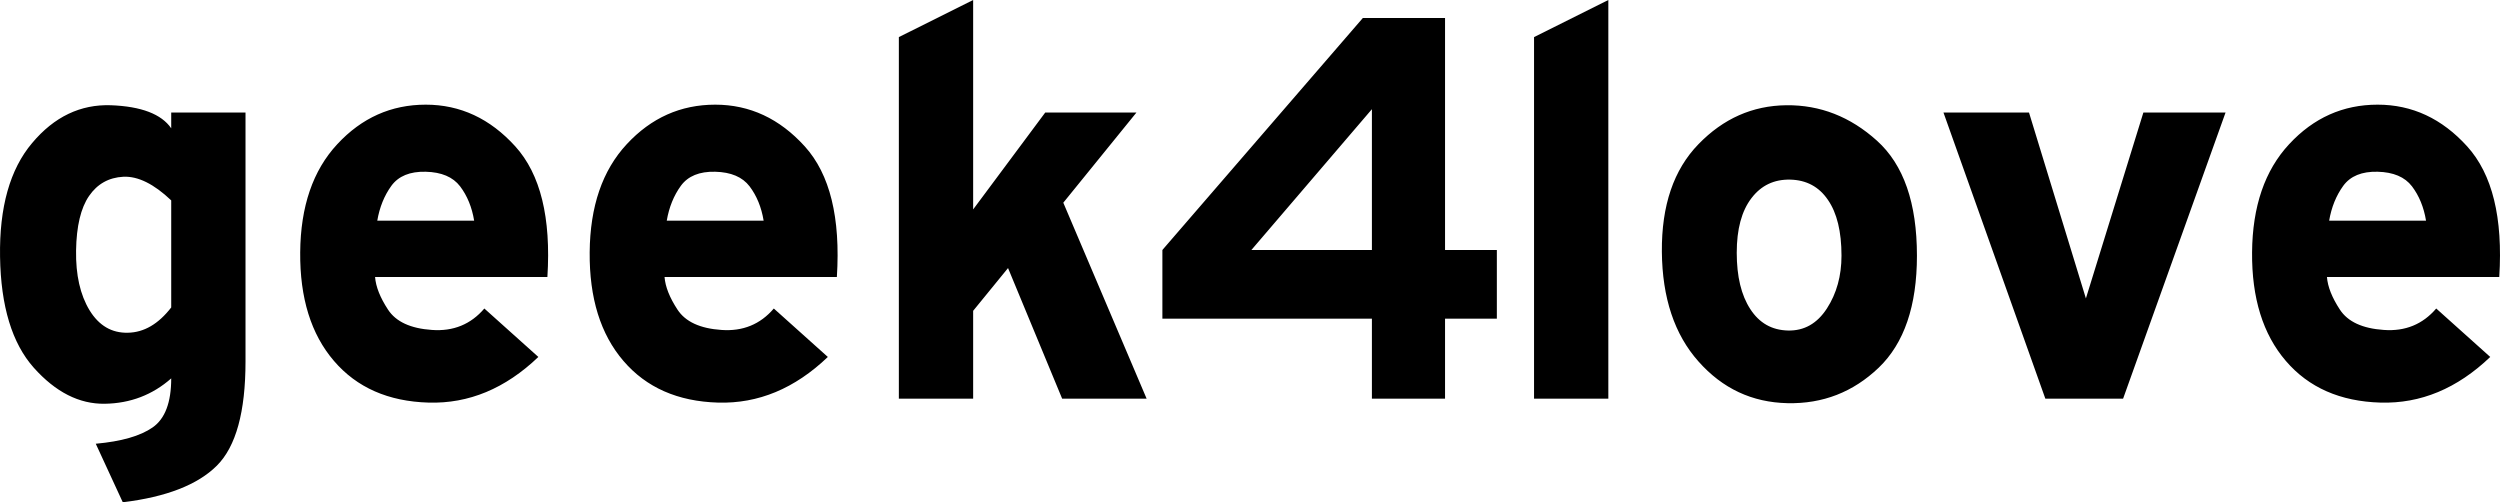 <?xml version="1.0" encoding="UTF-8"?>
<!DOCTYPE svg PUBLIC "-//W3C//DTD SVG 1.1//EN" "http://www.w3.org/Graphics/SVG/1.1/DTD/svg11.dtd">
<!-- Creator: CorelDRAW -->
<svg xmlns="http://www.w3.org/2000/svg" xml:space="preserve" width="105.356mm" height="21.167mm" version="1.1" style="shape-rendering:geometricPrecision; text-rendering:geometricPrecision; image-rendering:optimizeQuality; fill-rule:evenodd; clip-rule:evenodd"
viewBox="0 0 10535.58 2116.66"
 xmlns:xlink="http://www.w3.org/1999/xlink"
 xmlns:xodm="http://www.corel.com/coreldraw/odm/2003">
 <defs>
  <style type="text/css">
   <![CDATA[
    .fil0 {fill:black;fill-rule:nonzero}
   ]]>
  </style>
 </defs>
 <g id="Camada_x0020_1">
  <path class="fil0" d="M721.55 474.28l313.09 0 0 1049.02c0,212.24 -40.11,358.44 -120.71,439.05 -81,80.6 -213.04,132.03 -396.52,154.31l-113.81 -246.66c107.74,-9.72 187.53,-32.4 239.78,-68.86 52.25,-36.45 78.17,-105.3 78.17,-206.56 -78.98,69.66 -172.54,105.31 -279.87,106.93 -107.74,1.63 -207.37,-49.01 -299.32,-151.89 -91.54,-102.88 -138.92,-258.81 -142.17,-467.8 -3.23,-208.59 41.73,-368.58 135.28,-479.15 93.16,-110.97 204.13,-163.62 332.12,-159.17 127.99,4.86 212.64,37.26 253.96,97.2l0 -66.42zm0 821.4l0 -451.2c-72.91,-69.27 -140.14,-102.48 -201.71,-99.64 -61.56,3.24 -109.76,30.37 -144.59,81.01 -34.83,50.63 -53.06,127.17 -54.68,230.05 -1.62,102.88 17.42,186.71 56.71,251.52 39.69,64.8 93.56,96.4 161.6,94.77 68.04,-1.2 128.8,-36.85 182.67,-106.51zm1547.2 208.59c-139.32,133.25 -293.24,197.24 -462.53,192.38 -169.31,-4.87 -302.57,-63.18 -398.96,-175.78 -96.4,-112.19 -143.78,-264.89 -142.17,-457.68 1.63,-193.2 53.47,-345.09 156.35,-455.66 102.88,-110.97 227.22,-166.47 372.62,-166.47 145.81,0 271.37,58.74 377.49,175.79 106.11,117.05 151.07,300.52 135.27,550.42l-726.21 0c3.25,41.33 21.46,87.1 54.68,137.72 33.21,50.63 94.77,79.38 185.1,85.46 89.91,6.48 163.63,-23.49 220.74,-90.33l227.62 204.15zm-678.82 -574.33l408.26 0c-9.31,-56.71 -29.15,-104.91 -59.14,-144.6 -30.37,-39.7 -78.57,-59.94 -144.99,-61.56 -66.43,-1.63 -114.62,18.22 -144.59,59.13 -29.98,41.32 -49.83,90.32 -59.54,147.03zm1898.76 574.33c-139.33,133.25 -293.24,197.24 -462.54,192.38 -169.31,-4.87 -302.56,-63.18 -398.95,-175.78 -96.4,-112.19 -143.79,-264.89 -142.17,-457.68 1.62,-193.2 53.46,-345.09 156.34,-455.66 102.88,-110.97 227.22,-166.47 372.63,-166.47 145.8,0 271.36,58.74 377.48,175.79 106.12,117.05 151.07,300.52 135.27,550.42l-726.21 0c3.25,41.33 21.47,87.1 54.68,137.72 33.22,50.63 94.78,79.38 185.1,85.46 89.91,6.48 163.64,-23.49 220.74,-90.33l227.63 204.15zm-678.82 -574.33l408.26 0c-9.31,-56.71 -29.16,-104.91 -59.14,-144.6 -30.37,-39.7 -78.57,-59.94 -144.99,-61.56 -66.43,-1.63 -114.62,18.22 -144.59,59.13 -29.99,41.32 -49.83,90.32 -59.54,147.03zm978.12 750.1l0 -1523.71 313.09 -156.34 0 882.55 303.76 -408.26 384.38 0 -308.22 379.92 351.15 825.84 -356.01 0 -228.04 -550.43 -147.02 180.24 0 370.19 -313.09 0zm1110.59 -336.98l0 -289.59 844.89 -977.74 346.29 0 0 977.74 218.31 0 0 289.59 -218.31 0 0 336.98 -308.23 0 0 -336.98 -882.95 0zm375.06 -289.59l507.89 0 0 -593.36 -507.89 593.36zm1191.18 626.57l0 -1523.71 313.08 -156.34 0 1680.05 -313.08 0zm1613.62 -602.68c0,211.84 -53.87,369.38 -161.21,472.26 -107.73,102.88 -235.71,152.7 -384.36,149.46 -149.05,-3.24 -273.8,-61.56 -375.05,-175.78 -101.26,-113.82 -152.7,-268.13 -154.32,-462.54 -1.62,-194.82 49.81,-345.89 154.32,-453.23 104.5,-107.73 227.62,-162.41 370.18,-164.03 142.18,-1.62 269.75,48.2 381.95,149.45 112.59,101.26 168.49,262.87 168.49,484.41zm-317.95 0c0,-101.25 -19.03,-179.83 -57.11,-234.91 -37.66,-55.48 -90.73,-83.84 -158.76,-85.47 -68.05,-1.61 -122.73,24.31 -163.64,78.18 -41.31,53.87 -61.97,130.41 -61.97,230.05 0,100.05 19.05,179.02 57.11,237.35 38.08,58.73 90.73,88.7 158.78,90.32 68.04,1.62 122.72,-29.16 164.03,-92.76 40.91,-63.17 61.56,-137.29 61.56,-222.76zm429.74 -603.08l360.47 0 239.76 783.32 242.21 -783.32 346.3 0 -431.75 1205.76 -327.67 0 -429.32 -1205.76zm2304.19 1029.99c-139.33,133.25 -293.24,197.24 -462.54,192.38 -169.31,-4.87 -302.56,-63.18 -398.95,-175.78 -96.4,-112.19 -143.79,-264.89 -142.17,-457.68 1.63,-193.2 53.46,-345.09 156.34,-455.66 102.88,-110.97 227.22,-166.47 372.63,-166.47 145.81,0 271.36,58.74 377.49,175.79 106.11,117.05 151.07,300.52 135.27,550.42l-726.21 0c3.24,41.33 21.46,87.1 54.68,137.72 33.21,50.63 94.77,79.38 185.09,85.46 89.92,6.48 163.64,-23.49 220.75,-90.33l227.62 204.15zm-678.82 -574.33l408.26 0c-9.31,-56.71 -29.16,-104.91 -59.14,-144.6 -30.37,-39.7 -78.57,-59.94 -144.99,-61.56 -66.43,-1.63 -114.62,18.22 -144.59,59.13 -29.98,41.32 -49.83,90.32 -59.54,147.03z"/>
 </g>
</svg>
